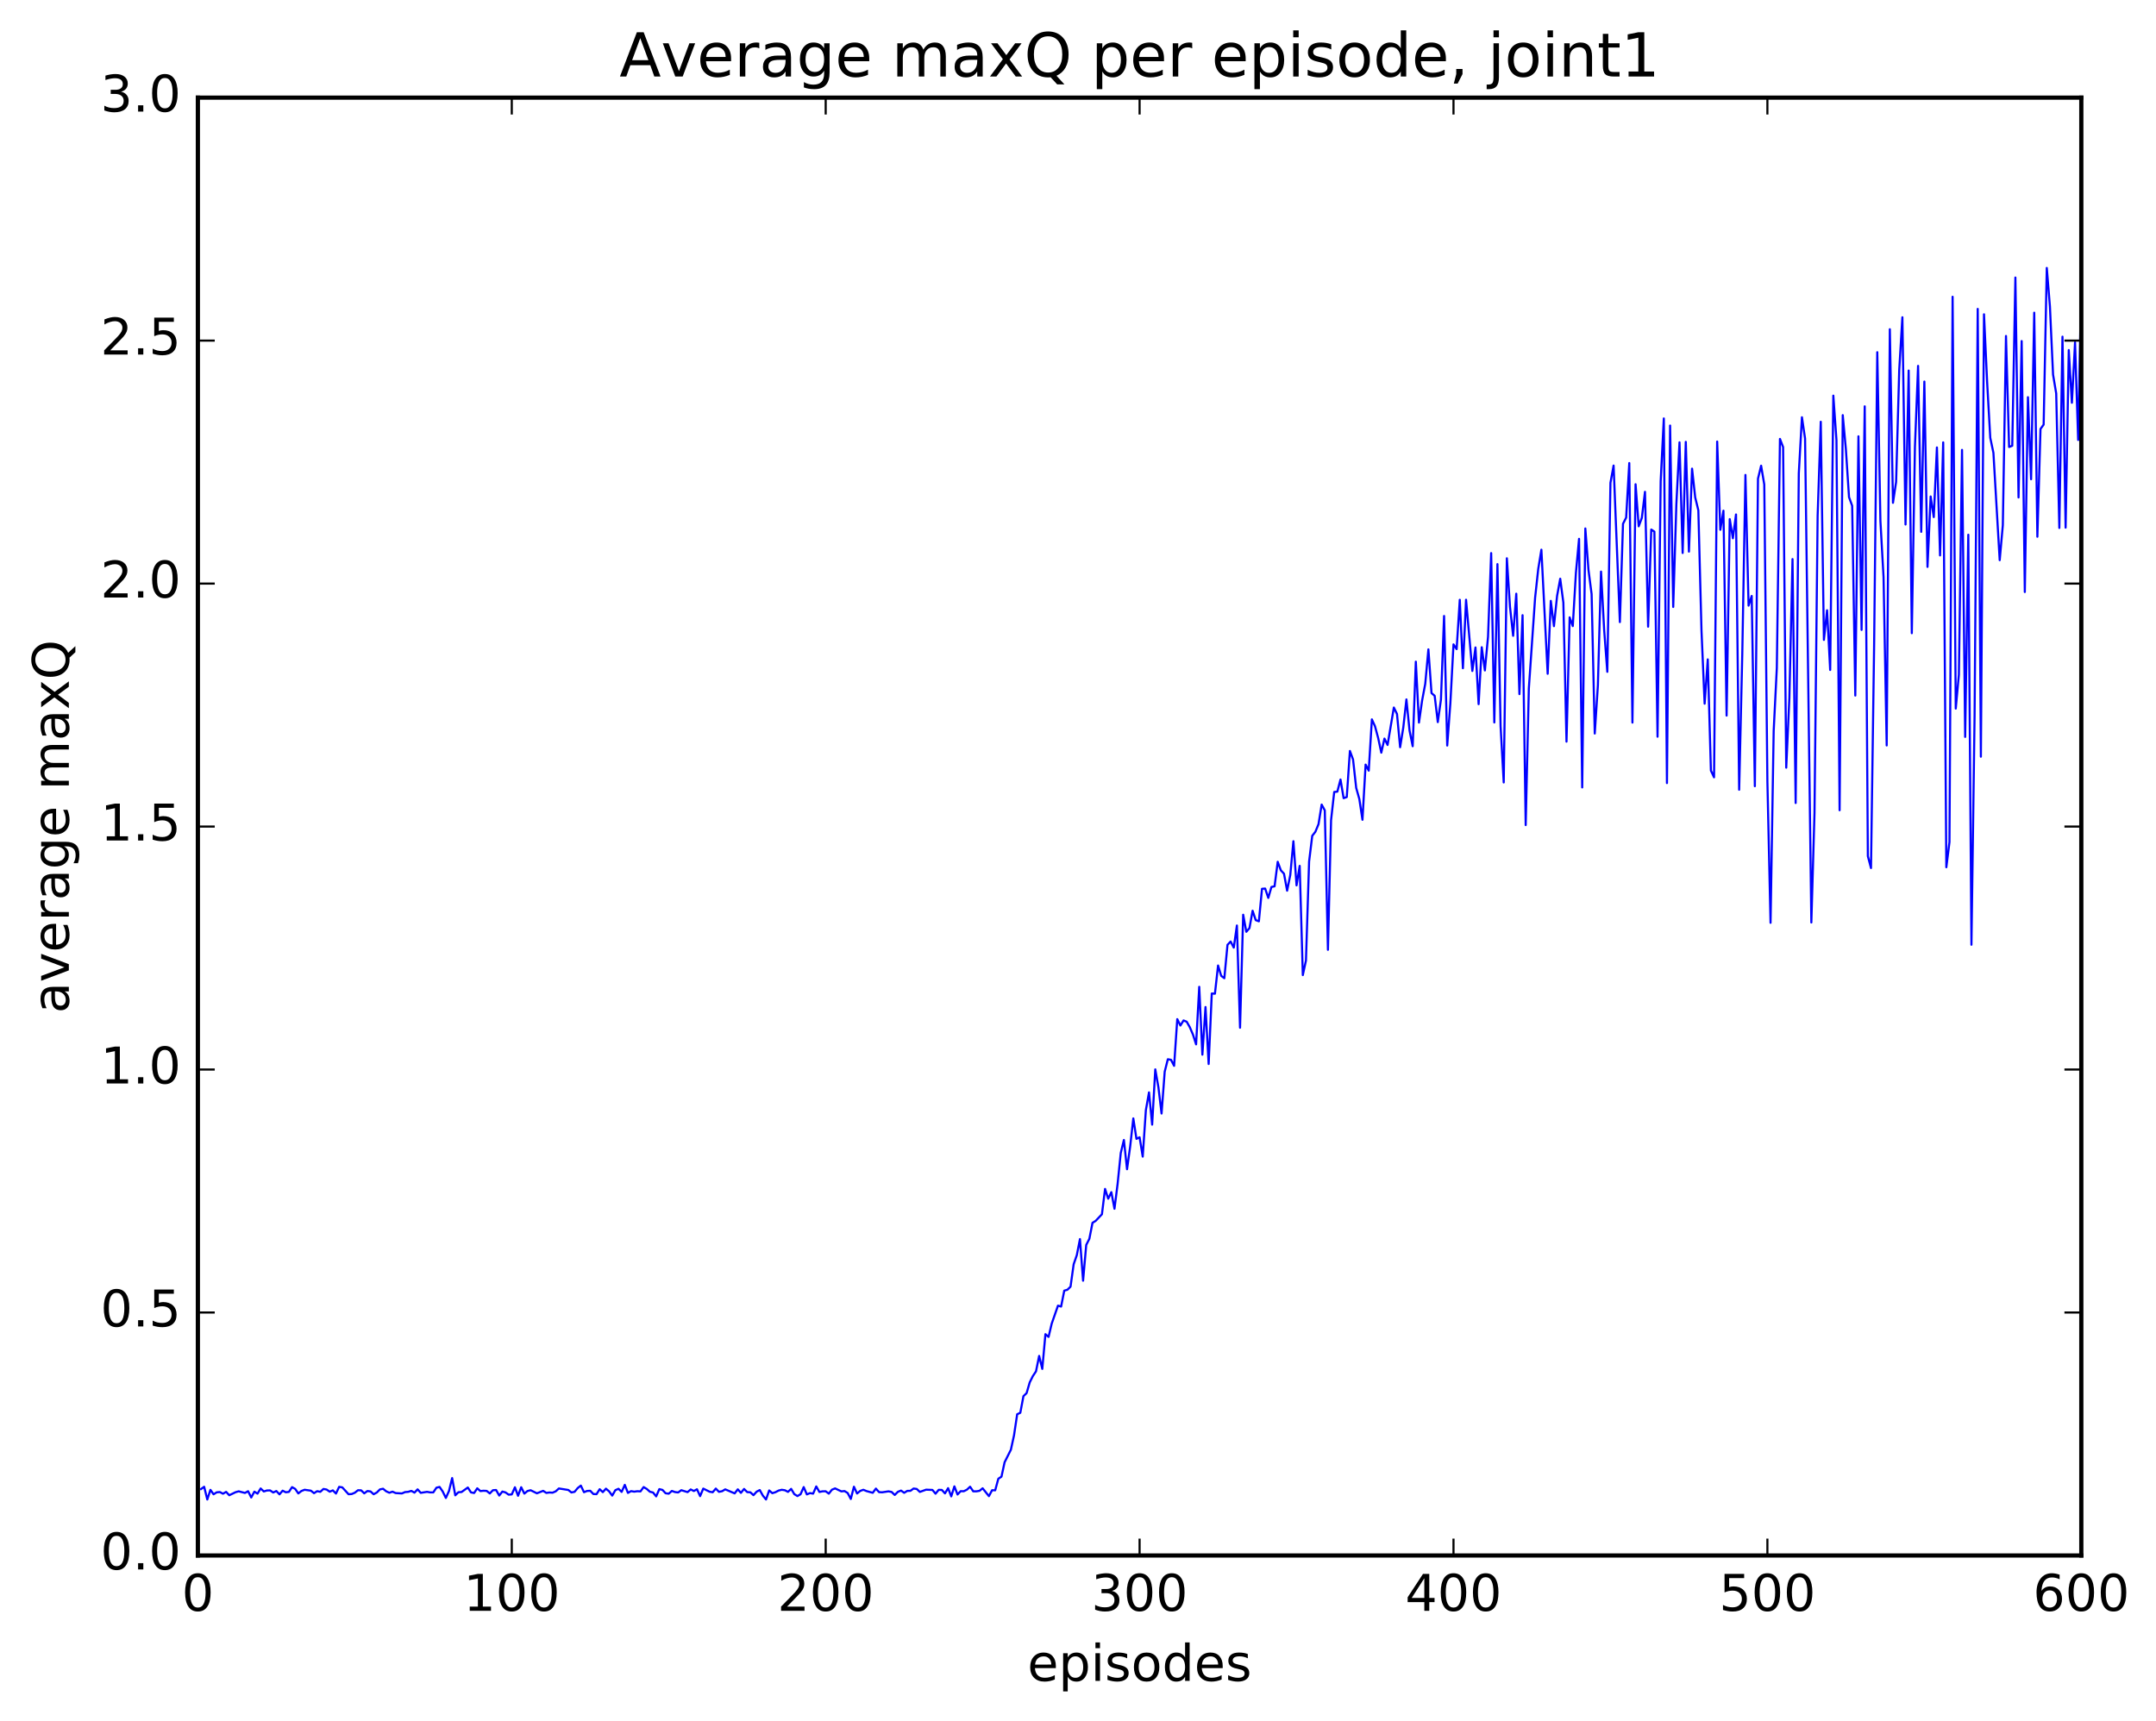 <?xml version="1.0" encoding="utf-8" standalone="no"?>
<!DOCTYPE svg PUBLIC "-//W3C//DTD SVG 1.1//EN"
  "http://www.w3.org/Graphics/SVG/1.1/DTD/svg11.dtd">
<!-- Created with matplotlib (http://matplotlib.org/) -->
<svg height="408pt" version="1.1" viewBox="0 0 511 408" width="511pt" xmlns="http://www.w3.org/2000/svg" xmlns:xlink="http://www.w3.org/1999/xlink">
 <defs>
  <style type="text/css">
*{stroke-linecap:butt;stroke-linejoin:round;stroke-miterlimit:100000;}
  </style>
 </defs>
 <g id="figure_1">
  <g id="patch_1">
   <path d="M 0 408.169 
L 511.95 408.169 
L 511.95 0 
L 0 0 
z
" style="fill:#ffffff;"/>
  </g>
  <g id="axes_1">
   <g id="patch_2">
    <path d="M 46.898 368.742 
L 493.298 368.742 
L 493.298 23.142 
L 46.898 23.142 
z
" style="fill:#ffffff;"/>
   </g>
   <g id="line2d_1">
    <path clip-path="url(#p2ace90d074)" d="M 47.642 352.999 
L 48.386 352.454 
L 49.13 355.471 
L 49.873 353.186 
L 50.617 354.236 
L 51.361 353.773 
L 52.105 353.706 
L 52.849 354.098 
L 53.593 353.665 
L 54.337 354.464 
L 55.825 353.747 
L 56.569 353.535 
L 58.057 353.919 
L 58.801 353.511 
L 59.545 354.991 
L 60.289 353.613 
L 61.033 354.082 
L 61.778 352.859 
L 62.522 353.566 
L 63.266 353.337 
L 64.01 353.314 
L 64.754 353.813 
L 65.498 353.462 
L 66.242 354.251 
L 66.986 353.384 
L 67.73 353.759 
L 68.474 353.669 
L 69.218 352.543 
L 69.962 352.958 
L 70.706 354.03 
L 71.45 353.454 
L 72.194 353.163 
L 73.681 353.38 
L 74.425 353.971 
L 75.169 353.499 
L 75.913 353.655 
L 76.657 352.975 
L 77.401 353.109 
L 78.145 353.619 
L 78.889 353.311 
L 79.633 354.059 
L 80.377 352.477 
L 81.121 352.593 
L 82.609 354.22 
L 83.353 354.177 
L 84.097 353.865 
L 84.841 353.278 
L 85.585 353.297 
L 86.329 354.01 
L 87.073 353.467 
L 87.817 353.559 
L 88.561 354.225 
L 89.305 353.819 
L 90.049 353.079 
L 90.793 352.926 
L 91.537 353.536 
L 92.281 353.874 
L 93.025 353.614 
L 93.769 353.948 
L 95.257 354.034 
L 96.001 353.714 
L 96.746 353.656 
L 97.49 353.429 
L 98.234 353.844 
L 98.978 353.069 
L 99.722 353.895 
L 101.21 353.657 
L 101.954 353.788 
L 102.698 353.792 
L 103.442 352.674 
L 104.186 352.49 
L 104.93 353.581 
L 105.674 355.106 
L 106.418 353.45 
L 107.162 350.394 
L 107.906 354.48 
L 108.65 353.751 
L 109.394 353.699 
L 110.882 352.636 
L 111.626 353.786 
L 112.37 353.935 
L 113.114 352.824 
L 113.858 353.476 
L 114.602 353.398 
L 115.346 353.436 
L 116.09 354.037 
L 116.834 353.272 
L 117.578 353.22 
L 118.322 354.534 
L 119.066 353.592 
L 119.809 353.794 
L 120.553 354.325 
L 121.297 354.265 
L 122.041 352.579 
L 122.785 354.588 
L 123.529 352.566 
L 124.273 354.071 
L 125.017 353.466 
L 125.761 353.275 
L 127.249 354.002 
L 128.738 353.422 
L 129.482 353.91 
L 130.226 353.808 
L 130.97 353.858 
L 131.714 353.535 
L 132.458 352.861 
L 134.69 353.212 
L 135.434 353.804 
L 136.178 353.655 
L 136.922 352.761 
L 137.666 352.179 
L 138.41 353.741 
L 139.154 353.447 
L 139.898 353.408 
L 140.642 354.174 
L 141.386 354.206 
L 142.13 353.031 
L 142.874 353.726 
L 143.618 352.908 
L 144.362 353.539 
L 145.106 354.546 
L 145.85 353.258 
L 146.594 352.933 
L 147.338 353.667 
L 148.082 352.003 
L 148.826 353.907 
L 149.57 353.487 
L 150.314 353.616 
L 151.058 353.511 
L 151.802 353.555 
L 152.546 352.525 
L 153.29 352.969 
L 154.034 353.632 
L 154.778 353.812 
L 155.522 354.732 
L 156.266 353.016 
L 157.01 353.194 
L 157.754 353.993 
L 158.498 354.092 
L 159.242 353.446 
L 159.986 353.71 
L 160.73 353.807 
L 161.474 353.269 
L 162.962 353.723 
L 163.706 353.088 
L 164.45 353.459 
L 165.194 353.046 
L 165.938 354.672 
L 166.681 352.89 
L 168.169 353.623 
L 168.913 353.753 
L 169.657 352.886 
L 170.401 353.656 
L 171.145 353.51 
L 171.889 353.069 
L 174.121 354.022 
L 174.865 353.062 
L 175.609 353.895 
L 176.353 352.971 
L 177.097 353.72 
L 177.841 353.768 
L 178.585 354.444 
L 179.329 353.62 
L 180.073 353.233 
L 180.817 354.566 
L 181.561 355.47 
L 182.305 353.327 
L 183.049 353.973 
L 183.793 353.742 
L 184.537 353.353 
L 185.281 353.168 
L 186.025 353.279 
L 186.769 353.664 
L 187.513 352.954 
L 188.257 354.2 
L 189.001 354.658 
L 189.745 354.224 
L 190.489 352.529 
L 191.233 354.266 
L 191.977 353.956 
L 192.721 354.081 
L 193.465 352.377 
L 194.209 353.688 
L 194.953 353.534 
L 195.697 353.525 
L 196.441 354.082 
L 197.185 353.143 
L 197.929 352.843 
L 199.417 353.551 
L 200.161 353.472 
L 200.905 353.929 
L 201.649 355.348 
L 202.393 352.444 
L 203.137 354.048 
L 203.881 353.44 
L 204.625 353.162 
L 205.369 353.478 
L 206.857 353.882 
L 207.601 352.887 
L 208.345 353.727 
L 209.089 353.768 
L 210.577 353.54 
L 211.321 353.682 
L 212.065 354.392 
L 212.81 353.651 
L 213.554 353.356 
L 214.298 353.884 
L 215.042 353.432 
L 215.786 353.416 
L 216.53 352.872 
L 217.274 352.974 
L 218.018 353.676 
L 219.506 353.141 
L 220.994 353.203 
L 221.738 354.093 
L 222.482 353.182 
L 223.226 353.2 
L 223.97 354.019 
L 224.714 352.786 
L 225.458 354.729 
L 226.202 352.358 
L 226.946 354.29 
L 227.69 353.499 
L 228.434 353.513 
L 229.178 353.141 
L 229.922 352.442 
L 230.666 353.534 
L 231.41 353.54 
L 232.154 353.415 
L 232.898 352.819 
L 234.386 354.677 
L 235.13 353.28 
L 235.874 353.289 
L 236.618 350.549 
L 237.362 350.062 
L 238.106 346.638 
L 239.594 343.667 
L 240.338 340.256 
L 241.082 335.268 
L 241.826 334.915 
L 242.57 330.973 
L 243.314 330.257 
L 244.058 327.713 
L 244.802 326.214 
L 245.546 325.093 
L 246.29 321.436 
L 247.034 324.511 
L 247.778 316.282 
L 248.522 316.924 
L 249.266 313.792 
L 250.754 309.52 
L 251.498 309.733 
L 252.242 305.961 
L 252.986 305.751 
L 253.73 305.019 
L 254.474 299.702 
L 255.218 297.545 
L 255.962 293.739 
L 256.705 303.606 
L 257.45 295.129 
L 258.193 293.665 
L 258.938 289.884 
L 259.682 289.424 
L 261.17 287.856 
L 261.913 281.847 
L 262.658 284.162 
L 263.401 282.615 
L 264.146 286.548 
L 264.889 280.644 
L 265.634 273.333 
L 266.377 270.242 
L 267.122 277.175 
L 267.865 271.796 
L 268.61 265.134 
L 269.353 269.977 
L 270.098 269.608 
L 270.841 274.188 
L 271.586 263.168 
L 272.329 258.959 
L 273.074 266.605 
L 273.817 253.508 
L 274.562 257.769 
L 275.305 263.972 
L 276.05 254.049 
L 276.793 251.104 
L 277.538 251.236 
L 278.281 252.667 
L 279.026 241.599 
L 279.769 243.114 
L 280.514 241.908 
L 281.257 242.202 
L 282.002 243.516 
L 282.745 245.252 
L 283.49 247.577 
L 284.233 233.939 
L 284.978 250.02 
L 285.721 238.722 
L 286.466 252.229 
L 287.209 235.525 
L 287.954 235.567 
L 288.697 228.883 
L 289.442 231.34 
L 290.185 231.9 
L 290.93 223.984 
L 291.673 223.2 
L 292.418 224.642 
L 293.161 219.402 
L 293.906 243.627 
L 294.649 216.85 
L 295.394 220.891 
L 296.137 220.026 
L 296.882 215.902 
L 297.625 218.129 
L 298.37 218.405 
L 299.113 210.698 
L 299.858 210.642 
L 300.601 212.859 
L 301.346 210.266 
L 302.089 210.109 
L 302.834 204.299 
L 303.577 206.319 
L 304.322 207.121 
L 305.065 211.144 
L 305.81 207.443 
L 306.553 199.418 
L 307.298 209.887 
L 308.041 205.264 
L 308.786 231.155 
L 309.529 227.696 
L 310.274 204.221 
L 311.017 198.143 
L 311.762 197.181 
L 312.505 195.381 
L 313.25 190.733 
L 313.993 192.112 
L 314.738 225.162 
L 315.481 194.416 
L 316.226 187.746 
L 316.969 187.666 
L 317.714 184.79 
L 318.457 189.214 
L 319.202 188.947 
L 319.945 178.021 
L 320.69 180.045 
L 321.433 186.772 
L 322.178 189.417 
L 322.921 194.337 
L 323.666 181.259 
L 324.409 182.687 
L 325.154 170.536 
L 325.897 172.181 
L 326.642 174.952 
L 327.385 178.427 
L 328.13 175.09 
L 328.873 176.599 
L 330.361 167.726 
L 331.106 169.259 
L 331.849 177.136 
L 332.594 172.499 
L 333.337 165.807 
L 334.082 173.202 
L 334.825 176.898 
L 335.57 156.858 
L 336.313 171.296 
L 337.058 166.068 
L 337.801 162.106 
L 338.546 153.942 
L 339.289 164.308 
L 340.034 164.941 
L 340.777 171.184 
L 341.522 165.858 
L 342.265 146.026 
L 343.01 176.737 
L 343.753 166.744 
L 344.498 152.757 
L 345.241 153.882 
L 345.986 142.188 
L 346.729 158.409 
L 347.474 142.175 
L 348.962 159.058 
L 349.705 153.488 
L 350.45 166.925 
L 351.193 153.434 
L 351.938 158.93 
L 352.682 150.967 
L 353.425 131.116 
L 354.17 171.266 
L 354.913 133.73 
L 355.658 172.129 
L 356.401 185.487 
L 357.146 132.347 
L 357.889 143.868 
L 358.634 150.723 
L 359.377 140.745 
L 360.122 164.551 
L 360.865 145.837 
L 361.61 195.595 
L 362.353 163.214 
L 363.841 141.69 
L 364.586 134.856 
L 365.329 130.313 
L 366.817 159.725 
L 367.562 142.443 
L 368.305 148.435 
L 369.05 141.263 
L 369.793 137.193 
L 370.538 142.871 
L 371.281 175.81 
L 372.026 146.351 
L 372.769 148.418 
L 373.514 135.784 
L 374.257 127.74 
L 375.002 186.668 
L 375.745 125.279 
L 376.49 135.104 
L 377.233 140.834 
L 377.978 173.889 
L 378.721 162.434 
L 379.466 135.503 
L 380.209 149.371 
L 380.954 159.26 
L 381.697 114.453 
L 382.442 110.367 
L 383.93 147.473 
L 384.673 124.171 
L 385.418 122.709 
L 386.161 109.773 
L 386.906 171.295 
L 387.649 114.795 
L 388.394 124.762 
L 389.137 122.756 
L 389.882 116.594 
L 390.625 148.558 
L 391.37 125.535 
L 392.113 126.032 
L 392.858 174.643 
L 393.601 114.08 
L 394.346 99.199 
L 395.089 185.633 
L 395.834 100.879 
L 396.577 143.882 
L 397.322 119.457 
L 398.065 104.86 
L 398.81 131.087 
L 399.553 104.753 
L 400.298 130.766 
L 401.041 111.098 
L 401.786 117.917 
L 402.529 120.974 
L 403.274 149.449 
L 404.017 166.817 
L 404.762 156.316 
L 405.505 182.671 
L 406.25 184.27 
L 406.993 104.674 
L 407.738 125.59 
L 408.481 121.067 
L 409.226 169.634 
L 409.969 123.062 
L 410.714 127.601 
L 411.457 121.959 
L 412.202 187.211 
L 412.945 154.984 
L 413.69 112.591 
L 414.433 143.574 
L 415.178 141.278 
L 415.921 186.377 
L 416.666 113.474 
L 417.409 110.401 
L 418.154 114.849 
L 418.897 185.353 
L 419.642 218.757 
L 420.385 173.243 
L 421.13 158.34 
L 421.873 104.054 
L 422.618 105.985 
L 423.361 181.984 
L 424.106 165.436 
L 424.849 132.535 
L 425.594 190.357 
L 426.337 112.227 
L 427.082 98.916 
L 427.825 103.971 
L 429.313 218.684 
L 430.058 192.724 
L 430.801 122.305 
L 431.546 99.986 
L 432.289 151.69 
L 433.034 144.674 
L 433.777 158.818 
L 434.522 93.789 
L 435.265 104.331 
L 436.01 192.073 
L 436.753 98.412 
L 437.498 106.512 
L 438.241 117.849 
L 438.986 119.902 
L 439.729 164.886 
L 440.474 103.435 
L 441.217 149.325 
L 441.962 96.33 
L 442.705 202.953 
L 443.45 205.781 
L 444.193 152.781 
L 444.938 83.496 
L 445.682 123.501 
L 446.425 136.809 
L 447.17 176.714 
L 447.913 78.051 
L 448.658 119.196 
L 449.401 114.254 
L 450.146 87.624 
L 450.889 75.213 
L 451.634 124.338 
L 452.377 87.844 
L 453.122 150.102 
L 453.865 105.946 
L 454.61 86.736 
L 455.353 126.077 
L 456.098 90.459 
L 456.841 134.385 
L 457.586 117.693 
L 458.329 122.579 
L 459.074 106.072 
L 459.817 131.669 
L 460.562 104.874 
L 461.305 205.589 
L 462.05 199.624 
L 462.793 70.351 
L 463.538 167.974 
L 464.281 159.946 
L 465.026 106.651 
L 465.769 174.689 
L 466.514 126.763 
L 467.257 223.959 
L 468.002 169.661 
L 468.745 73.228 
L 469.49 179.378 
L 470.233 74.508 
L 470.978 90.642 
L 471.721 103.793 
L 472.466 107.347 
L 473.954 132.794 
L 474.697 124.495 
L 475.442 79.651 
L 476.185 105.965 
L 476.93 105.671 
L 477.673 65.794 
L 478.418 117.927 
L 479.161 80.854 
L 479.906 140.343 
L 480.649 94.156 
L 481.394 113.606 
L 482.137 74.128 
L 482.882 127.237 
L 483.625 101.691 
L 484.37 100.657 
L 485.113 63.517 
L 485.858 72.643 
L 486.601 88.805 
L 487.346 93.274 
L 488.089 125.153 
L 488.834 79.815 
L 489.577 125.079 
L 490.322 82.99 
L 491.065 95.475 
L 491.81 81.157 
L 492.553 104.294 
L 493.298 66.26 
L 493.298 66.26 
" style="fill:none;stroke:#0000ff;stroke-linecap:square;stroke-width:0.5;"/>
   </g>
   <g id="patch_3">
    <path d="M 46.898 23.142 
L 493.298 23.142 
" style="fill:none;stroke:#000000;stroke-linecap:square;stroke-linejoin:miter;"/>
   </g>
   <g id="patch_4">
    <path d="M 46.898 368.742 
L 493.298 368.742 
" style="fill:none;stroke:#000000;stroke-linecap:square;stroke-linejoin:miter;"/>
   </g>
   <g id="patch_5">
    <path d="M 46.898 368.742 
L 46.898 23.142 
" style="fill:none;stroke:#000000;stroke-linecap:square;stroke-linejoin:miter;"/>
   </g>
   <g id="patch_6">
    <path d="M 493.298 368.742 
L 493.298 23.142 
" style="fill:none;stroke:#000000;stroke-linecap:square;stroke-linejoin:miter;"/>
   </g>
   <g id="matplotlib.axis_1">
    <g id="xtick_1">
     <g id="line2d_2">
      <defs>
       <path d="M 0 0 
L 0 -4 
" id="mcef61d703e" style="stroke:#000000;stroke-width:0.5;"/>
      </defs>
      <g>
       <use style="stroke:#000000;stroke-width:0.5;" x="46.898" xlink:href="#mcef61d703e" y="368.742"/>
      </g>
     </g>
     <g id="line2d_3">
      <defs>
       <path d="M 0 0 
L 0 4 
" id="m2fc2f9b513" style="stroke:#000000;stroke-width:0.5;"/>
      </defs>
      <g>
       <use style="stroke:#000000;stroke-width:0.5;" x="46.898" xlink:href="#m2fc2f9b513" y="23.142"/>
      </g>
     </g>
     <g id="text_1">
      <!-- 0 -->
      <defs>
       <path d="M 31.781 66.406 
Q 24.172 66.406 20.328 58.906 
Q 16.5 51.422 16.5 36.375 
Q 16.5 21.391 20.328 13.891 
Q 24.172 6.391 31.781 6.391 
Q 39.453 6.391 43.281 13.891 
Q 47.125 21.391 47.125 36.375 
Q 47.125 51.422 43.281 58.906 
Q 39.453 66.406 31.781 66.406 
M 31.781 74.219 
Q 44.047 74.219 50.516 64.516 
Q 56.984 54.828 56.984 36.375 
Q 56.984 17.969 50.516 8.266 
Q 44.047 -1.422 31.781 -1.422 
Q 19.531 -1.422 13.062 8.266 
Q 6.594 17.969 6.594 36.375 
Q 6.594 54.828 13.062 64.516 
Q 19.531 74.219 31.781 74.219 
" id="BitstreamVeraSans-Roman-30"/>
      </defs>
      <g transform="translate(43.08 381.86)scale(0.12 -0.12)">
       <use xlink:href="#BitstreamVeraSans-Roman-30"/>
      </g>
     </g>
    </g>
    <g id="xtick_2">
     <g id="line2d_4">
      <g>
       <use style="stroke:#000000;stroke-width:0.5;" x="121.297" xlink:href="#mcef61d703e" y="368.742"/>
      </g>
     </g>
     <g id="line2d_5">
      <g>
       <use style="stroke:#000000;stroke-width:0.5;" x="121.297" xlink:href="#m2fc2f9b513" y="23.142"/>
      </g>
     </g>
     <g id="text_2">
      <!-- 100 -->
      <defs>
       <path d="M 12.406 8.297 
L 28.516 8.297 
L 28.516 63.922 
L 10.984 60.406 
L 10.984 69.391 
L 28.422 72.906 
L 38.281 72.906 
L 38.281 8.297 
L 54.391 8.297 
L 54.391 0 
L 12.406 0 
z
" id="BitstreamVeraSans-Roman-31"/>
      </defs>
      <g transform="translate(109.845 381.86)scale(0.12 -0.12)">
       <use xlink:href="#BitstreamVeraSans-Roman-31"/>
       <use x="63.623" xlink:href="#BitstreamVeraSans-Roman-30"/>
       <use x="127.246" xlink:href="#BitstreamVeraSans-Roman-30"/>
      </g>
     </g>
    </g>
    <g id="xtick_3">
     <g id="line2d_6">
      <g>
       <use style="stroke:#000000;stroke-width:0.5;" x="195.697" xlink:href="#mcef61d703e" y="368.742"/>
      </g>
     </g>
     <g id="line2d_7">
      <g>
       <use style="stroke:#000000;stroke-width:0.5;" x="195.697" xlink:href="#m2fc2f9b513" y="23.142"/>
      </g>
     </g>
     <g id="text_3">
      <!-- 200 -->
      <defs>
       <path d="M 19.188 8.297 
L 53.609 8.297 
L 53.609 0 
L 7.328 0 
L 7.328 8.297 
Q 12.938 14.109 22.625 23.891 
Q 32.328 33.688 34.812 36.531 
Q 39.547 41.844 41.422 45.531 
Q 43.312 49.219 43.312 52.781 
Q 43.312 58.594 39.234 62.25 
Q 35.156 65.922 28.609 65.922 
Q 23.969 65.922 18.812 64.312 
Q 13.672 62.703 7.812 59.422 
L 7.812 69.391 
Q 13.766 71.781 18.938 73 
Q 24.125 74.219 28.422 74.219 
Q 39.75 74.219 46.484 68.547 
Q 53.219 62.891 53.219 53.422 
Q 53.219 48.922 51.531 44.891 
Q 49.859 40.875 45.406 35.406 
Q 44.188 33.984 37.641 27.219 
Q 31.109 20.453 19.188 8.297 
" id="BitstreamVeraSans-Roman-32"/>
      </defs>
      <g transform="translate(184.245 381.86)scale(0.12 -0.12)">
       <use xlink:href="#BitstreamVeraSans-Roman-32"/>
       <use x="63.623" xlink:href="#BitstreamVeraSans-Roman-30"/>
       <use x="127.246" xlink:href="#BitstreamVeraSans-Roman-30"/>
      </g>
     </g>
    </g>
    <g id="xtick_4">
     <g id="line2d_8">
      <g>
       <use style="stroke:#000000;stroke-width:0.5;" x="270.098" xlink:href="#mcef61d703e" y="368.742"/>
      </g>
     </g>
     <g id="line2d_9">
      <g>
       <use style="stroke:#000000;stroke-width:0.5;" x="270.098" xlink:href="#m2fc2f9b513" y="23.142"/>
      </g>
     </g>
     <g id="text_4">
      <!-- 300 -->
      <defs>
       <path d="M 40.578 39.312 
Q 47.656 37.797 51.625 33 
Q 55.609 28.219 55.609 21.188 
Q 55.609 10.406 48.188 4.484 
Q 40.766 -1.422 27.094 -1.422 
Q 22.516 -1.422 17.656 -0.516 
Q 12.797 0.391 7.625 2.203 
L 7.625 11.719 
Q 11.719 9.328 16.594 8.109 
Q 21.484 6.891 26.812 6.891 
Q 36.078 6.891 40.938 10.547 
Q 45.797 14.203 45.797 21.188 
Q 45.797 27.641 41.281 31.266 
Q 36.766 34.906 28.719 34.906 
L 20.219 34.906 
L 20.219 43.016 
L 29.109 43.016 
Q 36.375 43.016 40.234 45.922 
Q 44.094 48.828 44.094 54.297 
Q 44.094 59.906 40.109 62.906 
Q 36.141 65.922 28.719 65.922 
Q 24.656 65.922 20.016 65.031 
Q 15.375 64.156 9.812 62.312 
L 9.812 71.094 
Q 15.438 72.656 20.344 73.438 
Q 25.25 74.219 29.594 74.219 
Q 40.828 74.219 47.359 69.109 
Q 53.906 64.016 53.906 55.328 
Q 53.906 49.266 50.438 45.094 
Q 46.969 40.922 40.578 39.312 
" id="BitstreamVeraSans-Roman-33"/>
      </defs>
      <g transform="translate(258.645 381.86)scale(0.12 -0.12)">
       <use xlink:href="#BitstreamVeraSans-Roman-33"/>
       <use x="63.623" xlink:href="#BitstreamVeraSans-Roman-30"/>
       <use x="127.246" xlink:href="#BitstreamVeraSans-Roman-30"/>
      </g>
     </g>
    </g>
    <g id="xtick_5">
     <g id="line2d_10">
      <g>
       <use style="stroke:#000000;stroke-width:0.5;" x="344.498" xlink:href="#mcef61d703e" y="368.742"/>
      </g>
     </g>
     <g id="line2d_11">
      <g>
       <use style="stroke:#000000;stroke-width:0.5;" x="344.498" xlink:href="#m2fc2f9b513" y="23.142"/>
      </g>
     </g>
     <g id="text_5">
      <!-- 400 -->
      <defs>
       <path d="M 37.797 64.312 
L 12.891 25.391 
L 37.797 25.391 
z
M 35.203 72.906 
L 47.609 72.906 
L 47.609 25.391 
L 58.016 25.391 
L 58.016 17.188 
L 47.609 17.188 
L 47.609 0 
L 37.797 0 
L 37.797 17.188 
L 4.891 17.188 
L 4.891 26.703 
z
" id="BitstreamVeraSans-Roman-34"/>
      </defs>
      <g transform="translate(333.045 381.86)scale(0.12 -0.12)">
       <use xlink:href="#BitstreamVeraSans-Roman-34"/>
       <use x="63.623" xlink:href="#BitstreamVeraSans-Roman-30"/>
       <use x="127.246" xlink:href="#BitstreamVeraSans-Roman-30"/>
      </g>
     </g>
    </g>
    <g id="xtick_6">
     <g id="line2d_12">
      <g>
       <use style="stroke:#000000;stroke-width:0.5;" x="418.897" xlink:href="#mcef61d703e" y="368.742"/>
      </g>
     </g>
     <g id="line2d_13">
      <g>
       <use style="stroke:#000000;stroke-width:0.5;" x="418.897" xlink:href="#m2fc2f9b513" y="23.142"/>
      </g>
     </g>
     <g id="text_6">
      <!-- 500 -->
      <defs>
       <path d="M 10.797 72.906 
L 49.516 72.906 
L 49.516 64.594 
L 19.828 64.594 
L 19.828 46.734 
Q 21.969 47.469 24.109 47.828 
Q 26.266 48.188 28.422 48.188 
Q 40.625 48.188 47.75 41.5 
Q 54.891 34.812 54.891 23.391 
Q 54.891 11.625 47.562 5.094 
Q 40.234 -1.422 26.906 -1.422 
Q 22.312 -1.422 17.547 -0.641 
Q 12.797 0.141 7.719 1.703 
L 7.719 11.625 
Q 12.109 9.234 16.797 8.062 
Q 21.484 6.891 26.703 6.891 
Q 35.156 6.891 40.078 11.328 
Q 45.016 15.766 45.016 23.391 
Q 45.016 31 40.078 35.438 
Q 35.156 39.891 26.703 39.891 
Q 22.75 39.891 18.812 39.016 
Q 14.891 38.141 10.797 36.281 
z
" id="BitstreamVeraSans-Roman-35"/>
      </defs>
      <g transform="translate(407.445 381.86)scale(0.12 -0.12)">
       <use xlink:href="#BitstreamVeraSans-Roman-35"/>
       <use x="63.623" xlink:href="#BitstreamVeraSans-Roman-30"/>
       <use x="127.246" xlink:href="#BitstreamVeraSans-Roman-30"/>
      </g>
     </g>
    </g>
    <g id="xtick_7">
     <g id="line2d_14">
      <g>
       <use style="stroke:#000000;stroke-width:0.5;" x="493.298" xlink:href="#mcef61d703e" y="368.742"/>
      </g>
     </g>
     <g id="line2d_15">
      <g>
       <use style="stroke:#000000;stroke-width:0.5;" x="493.298" xlink:href="#m2fc2f9b513" y="23.142"/>
      </g>
     </g>
     <g id="text_7">
      <!-- 600 -->
      <defs>
       <path d="M 33.016 40.375 
Q 26.375 40.375 22.484 35.828 
Q 18.609 31.297 18.609 23.391 
Q 18.609 15.531 22.484 10.953 
Q 26.375 6.391 33.016 6.391 
Q 39.656 6.391 43.531 10.953 
Q 47.406 15.531 47.406 23.391 
Q 47.406 31.297 43.531 35.828 
Q 39.656 40.375 33.016 40.375 
M 52.594 71.297 
L 52.594 62.312 
Q 48.875 64.062 45.094 64.984 
Q 41.312 65.922 37.594 65.922 
Q 27.828 65.922 22.672 59.328 
Q 17.531 52.734 16.797 39.406 
Q 19.672 43.656 24.016 45.922 
Q 28.375 48.188 33.594 48.188 
Q 44.578 48.188 50.953 41.516 
Q 57.328 34.859 57.328 23.391 
Q 57.328 12.156 50.688 5.359 
Q 44.047 -1.422 33.016 -1.422 
Q 20.359 -1.422 13.672 8.266 
Q 6.984 17.969 6.984 36.375 
Q 6.984 53.656 15.188 63.938 
Q 23.391 74.219 37.203 74.219 
Q 40.922 74.219 44.703 73.484 
Q 48.484 72.75 52.594 71.297 
" id="BitstreamVeraSans-Roman-36"/>
      </defs>
      <g transform="translate(481.845 381.86)scale(0.12 -0.12)">
       <use xlink:href="#BitstreamVeraSans-Roman-36"/>
       <use x="63.623" xlink:href="#BitstreamVeraSans-Roman-30"/>
       <use x="127.246" xlink:href="#BitstreamVeraSans-Roman-30"/>
      </g>
     </g>
    </g>
    <g id="text_8">
     <!-- episodes -->
     <defs>
      <path d="M 18.109 8.203 
L 18.109 -20.797 
L 9.078 -20.797 
L 9.078 54.688 
L 18.109 54.688 
L 18.109 46.391 
Q 20.953 51.266 25.266 53.625 
Q 29.594 56 35.594 56 
Q 45.562 56 51.781 48.094 
Q 58.016 40.188 58.016 27.297 
Q 58.016 14.406 51.781 6.484 
Q 45.562 -1.422 35.594 -1.422 
Q 29.594 -1.422 25.266 0.953 
Q 20.953 3.328 18.109 8.203 
M 48.688 27.297 
Q 48.688 37.203 44.609 42.844 
Q 40.531 48.484 33.406 48.484 
Q 26.266 48.484 22.188 42.844 
Q 18.109 37.203 18.109 27.297 
Q 18.109 17.391 22.188 11.75 
Q 26.266 6.109 33.406 6.109 
Q 40.531 6.109 44.609 11.75 
Q 48.688 17.391 48.688 27.297 
" id="BitstreamVeraSans-Roman-70"/>
      <path d="M 56.203 29.594 
L 56.203 25.203 
L 14.891 25.203 
Q 15.484 15.922 20.484 11.062 
Q 25.484 6.203 34.422 6.203 
Q 39.594 6.203 44.453 7.469 
Q 49.312 8.734 54.109 11.281 
L 54.109 2.781 
Q 49.266 0.734 44.188 -0.344 
Q 39.109 -1.422 33.891 -1.422 
Q 20.797 -1.422 13.156 6.188 
Q 5.516 13.812 5.516 26.812 
Q 5.516 40.234 12.766 48.109 
Q 20.016 56 32.328 56 
Q 43.359 56 49.781 48.891 
Q 56.203 41.797 56.203 29.594 
M 47.219 32.234 
Q 47.125 39.594 43.094 43.984 
Q 39.062 48.391 32.422 48.391 
Q 24.906 48.391 20.391 44.141 
Q 15.875 39.891 15.188 32.172 
z
" id="BitstreamVeraSans-Roman-65"/>
      <path d="M 44.281 53.078 
L 44.281 44.578 
Q 40.484 46.531 36.375 47.5 
Q 32.281 48.484 27.875 48.484 
Q 21.188 48.484 17.844 46.438 
Q 14.5 44.391 14.5 40.281 
Q 14.5 37.156 16.891 35.375 
Q 19.281 33.594 26.516 31.984 
L 29.594 31.297 
Q 39.156 29.25 43.188 25.516 
Q 47.219 21.781 47.219 15.094 
Q 47.219 7.469 41.188 3.016 
Q 35.156 -1.422 24.609 -1.422 
Q 20.219 -1.422 15.453 -0.562 
Q 10.688 0.297 5.422 2 
L 5.422 11.281 
Q 10.406 8.688 15.234 7.391 
Q 20.062 6.109 24.812 6.109 
Q 31.156 6.109 34.562 8.281 
Q 37.984 10.453 37.984 14.406 
Q 37.984 18.062 35.516 20.016 
Q 33.062 21.969 24.703 23.781 
L 21.578 24.516 
Q 13.234 26.266 9.516 29.906 
Q 5.812 33.547 5.812 39.891 
Q 5.812 47.609 11.281 51.797 
Q 16.75 56 26.812 56 
Q 31.781 56 36.172 55.266 
Q 40.578 54.547 44.281 53.078 
" id="BitstreamVeraSans-Roman-73"/>
      <path d="M 9.422 54.688 
L 18.406 54.688 
L 18.406 0 
L 9.422 0 
z
M 9.422 75.984 
L 18.406 75.984 
L 18.406 64.594 
L 9.422 64.594 
z
" id="BitstreamVeraSans-Roman-69"/>
      <path d="M 30.609 48.391 
Q 23.391 48.391 19.188 42.75 
Q 14.984 37.109 14.984 27.297 
Q 14.984 17.484 19.156 11.844 
Q 23.344 6.203 30.609 6.203 
Q 37.797 6.203 41.984 11.859 
Q 46.188 17.531 46.188 27.297 
Q 46.188 37.016 41.984 42.703 
Q 37.797 48.391 30.609 48.391 
M 30.609 56 
Q 42.328 56 49.016 48.375 
Q 55.719 40.766 55.719 27.297 
Q 55.719 13.875 49.016 6.219 
Q 42.328 -1.422 30.609 -1.422 
Q 18.844 -1.422 12.172 6.219 
Q 5.516 13.875 5.516 27.297 
Q 5.516 40.766 12.172 48.375 
Q 18.844 56 30.609 56 
" id="BitstreamVeraSans-Roman-6f"/>
      <path d="M 45.406 46.391 
L 45.406 75.984 
L 54.391 75.984 
L 54.391 0 
L 45.406 0 
L 45.406 8.203 
Q 42.578 3.328 38.25 0.953 
Q 33.938 -1.422 27.875 -1.422 
Q 17.969 -1.422 11.734 6.484 
Q 5.516 14.406 5.516 27.297 
Q 5.516 40.188 11.734 48.094 
Q 17.969 56 27.875 56 
Q 33.938 56 38.25 53.625 
Q 42.578 51.266 45.406 46.391 
M 14.797 27.297 
Q 14.797 17.391 18.875 11.75 
Q 22.953 6.109 30.078 6.109 
Q 37.203 6.109 41.297 11.75 
Q 45.406 17.391 45.406 27.297 
Q 45.406 37.203 41.297 42.844 
Q 37.203 48.484 30.078 48.484 
Q 22.953 48.484 18.875 42.844 
Q 14.797 37.203 14.797 27.297 
" id="BitstreamVeraSans-Roman-64"/>
     </defs>
     <g transform="translate(243.506 398.474)scale(0.12 -0.12)">
      <use xlink:href="#BitstreamVeraSans-Roman-65"/>
      <use x="61.523" xlink:href="#BitstreamVeraSans-Roman-70"/>
      <use x="125.0" xlink:href="#BitstreamVeraSans-Roman-69"/>
      <use x="152.783" xlink:href="#BitstreamVeraSans-Roman-73"/>
      <use x="204.883" xlink:href="#BitstreamVeraSans-Roman-6f"/>
      <use x="266.064" xlink:href="#BitstreamVeraSans-Roman-64"/>
      <use x="329.541" xlink:href="#BitstreamVeraSans-Roman-65"/>
      <use x="391.064" xlink:href="#BitstreamVeraSans-Roman-73"/>
     </g>
    </g>
   </g>
   <g id="matplotlib.axis_2">
    <g id="ytick_1">
     <g id="line2d_16">
      <defs>
       <path d="M 0 0 
L 4 0 
" id="m7af27b28e4" style="stroke:#000000;stroke-width:0.5;"/>
      </defs>
      <g>
       <use style="stroke:#000000;stroke-width:0.5;" x="46.898" xlink:href="#m7af27b28e4" y="368.742"/>
      </g>
     </g>
     <g id="line2d_17">
      <defs>
       <path d="M 0 0 
L -4 0 
" id="m8bed2d422b" style="stroke:#000000;stroke-width:0.5;"/>
      </defs>
      <g>
       <use style="stroke:#000000;stroke-width:0.5;" x="493.298" xlink:href="#m8bed2d422b" y="368.742"/>
      </g>
     </g>
     <g id="text_9">
      <!-- 0.0 -->
      <defs>
       <path d="M 10.688 12.406 
L 21 12.406 
L 21 0 
L 10.688 0 
z
" id="BitstreamVeraSans-Roman-2e"/>
      </defs>
      <g transform="translate(23.814 372.053)scale(0.12 -0.12)">
       <use xlink:href="#BitstreamVeraSans-Roman-30"/>
       <use x="63.623" xlink:href="#BitstreamVeraSans-Roman-2e"/>
       <use x="95.41" xlink:href="#BitstreamVeraSans-Roman-30"/>
      </g>
     </g>
    </g>
    <g id="ytick_2">
     <g id="line2d_18">
      <g>
       <use style="stroke:#000000;stroke-width:0.5;" x="46.898" xlink:href="#m7af27b28e4" y="311.142"/>
      </g>
     </g>
     <g id="line2d_19">
      <g>
       <use style="stroke:#000000;stroke-width:0.5;" x="493.298" xlink:href="#m8bed2d422b" y="311.142"/>
      </g>
     </g>
     <g id="text_10">
      <!-- 0.5 -->
      <g transform="translate(23.814 314.453)scale(0.12 -0.12)">
       <use xlink:href="#BitstreamVeraSans-Roman-30"/>
       <use x="63.623" xlink:href="#BitstreamVeraSans-Roman-2e"/>
       <use x="95.41" xlink:href="#BitstreamVeraSans-Roman-35"/>
      </g>
     </g>
    </g>
    <g id="ytick_3">
     <g id="line2d_20">
      <g>
       <use style="stroke:#000000;stroke-width:0.5;" x="46.898" xlink:href="#m7af27b28e4" y="253.542"/>
      </g>
     </g>
     <g id="line2d_21">
      <g>
       <use style="stroke:#000000;stroke-width:0.5;" x="493.298" xlink:href="#m8bed2d422b" y="253.542"/>
      </g>
     </g>
     <g id="text_11">
      <!-- 1.0 -->
      <g transform="translate(23.814 256.853)scale(0.12 -0.12)">
       <use xlink:href="#BitstreamVeraSans-Roman-31"/>
       <use x="63.623" xlink:href="#BitstreamVeraSans-Roman-2e"/>
       <use x="95.41" xlink:href="#BitstreamVeraSans-Roman-30"/>
      </g>
     </g>
    </g>
    <g id="ytick_4">
     <g id="line2d_22">
      <g>
       <use style="stroke:#000000;stroke-width:0.5;" x="46.898" xlink:href="#m7af27b28e4" y="195.942"/>
      </g>
     </g>
     <g id="line2d_23">
      <g>
       <use style="stroke:#000000;stroke-width:0.5;" x="493.298" xlink:href="#m8bed2d422b" y="195.942"/>
      </g>
     </g>
     <g id="text_12">
      <!-- 1.5 -->
      <g transform="translate(23.814 199.253)scale(0.12 -0.12)">
       <use xlink:href="#BitstreamVeraSans-Roman-31"/>
       <use x="63.623" xlink:href="#BitstreamVeraSans-Roman-2e"/>
       <use x="95.41" xlink:href="#BitstreamVeraSans-Roman-35"/>
      </g>
     </g>
    </g>
    <g id="ytick_5">
     <g id="line2d_24">
      <g>
       <use style="stroke:#000000;stroke-width:0.5;" x="46.898" xlink:href="#m7af27b28e4" y="138.342"/>
      </g>
     </g>
     <g id="line2d_25">
      <g>
       <use style="stroke:#000000;stroke-width:0.5;" x="493.298" xlink:href="#m8bed2d422b" y="138.342"/>
      </g>
     </g>
     <g id="text_13">
      <!-- 2.0 -->
      <g transform="translate(23.814 141.653)scale(0.12 -0.12)">
       <use xlink:href="#BitstreamVeraSans-Roman-32"/>
       <use x="63.623" xlink:href="#BitstreamVeraSans-Roman-2e"/>
       <use x="95.41" xlink:href="#BitstreamVeraSans-Roman-30"/>
      </g>
     </g>
    </g>
    <g id="ytick_6">
     <g id="line2d_26">
      <g>
       <use style="stroke:#000000;stroke-width:0.5;" x="46.898" xlink:href="#m7af27b28e4" y="80.742"/>
      </g>
     </g>
     <g id="line2d_27">
      <g>
       <use style="stroke:#000000;stroke-width:0.5;" x="493.298" xlink:href="#m8bed2d422b" y="80.742"/>
      </g>
     </g>
     <g id="text_14">
      <!-- 2.5 -->
      <g transform="translate(23.814 84.053)scale(0.12 -0.12)">
       <use xlink:href="#BitstreamVeraSans-Roman-32"/>
       <use x="63.623" xlink:href="#BitstreamVeraSans-Roman-2e"/>
       <use x="95.41" xlink:href="#BitstreamVeraSans-Roman-35"/>
      </g>
     </g>
    </g>
    <g id="ytick_7">
     <g id="line2d_28">
      <g>
       <use style="stroke:#000000;stroke-width:0.5;" x="46.898" xlink:href="#m7af27b28e4" y="23.142"/>
      </g>
     </g>
     <g id="line2d_29">
      <g>
       <use style="stroke:#000000;stroke-width:0.5;" x="493.298" xlink:href="#m8bed2d422b" y="23.142"/>
      </g>
     </g>
     <g id="text_15">
      <!-- 3.0 -->
      <g transform="translate(23.814 26.453)scale(0.12 -0.12)">
       <use xlink:href="#BitstreamVeraSans-Roman-33"/>
       <use x="63.623" xlink:href="#BitstreamVeraSans-Roman-2e"/>
       <use x="95.41" xlink:href="#BitstreamVeraSans-Roman-30"/>
      </g>
     </g>
    </g>
    <g id="text_16">
     <!-- average maxQ -->
     <defs>
      <path id="BitstreamVeraSans-Roman-20"/>
      <path d="M 39.406 66.219 
Q 28.656 66.219 22.328 58.203 
Q 16.016 50.203 16.016 36.375 
Q 16.016 22.609 22.328 14.594 
Q 28.656 6.594 39.406 6.594 
Q 50.141 6.594 56.422 14.594 
Q 62.703 22.609 62.703 36.375 
Q 62.703 50.203 56.422 58.203 
Q 50.141 66.219 39.406 66.219 
M 53.219 1.312 
L 66.219 -12.891 
L 54.297 -12.891 
L 43.5 -1.219 
Q 41.891 -1.312 41.031 -1.359 
Q 40.188 -1.422 39.406 -1.422 
Q 24.031 -1.422 14.812 8.859 
Q 5.609 19.141 5.609 36.375 
Q 5.609 53.656 14.812 63.938 
Q 24.031 74.219 39.406 74.219 
Q 54.734 74.219 63.906 63.938 
Q 73.094 53.656 73.094 36.375 
Q 73.094 23.688 67.984 14.641 
Q 62.891 5.609 53.219 1.312 
" id="BitstreamVeraSans-Roman-51"/>
      <path d="M 54.891 54.688 
L 35.109 28.078 
L 55.906 0 
L 45.312 0 
L 29.391 21.484 
L 13.484 0 
L 2.875 0 
L 24.125 28.609 
L 4.688 54.688 
L 15.281 54.688 
L 29.781 35.203 
L 44.281 54.688 
z
" id="BitstreamVeraSans-Roman-78"/>
      <path d="M 52 44.188 
Q 55.375 50.25 60.062 53.125 
Q 64.75 56 71.094 56 
Q 79.641 56 84.281 50.016 
Q 88.922 44.047 88.922 33.016 
L 88.922 0 
L 79.891 0 
L 79.891 32.719 
Q 79.891 40.578 77.094 44.375 
Q 74.312 48.188 68.609 48.188 
Q 61.625 48.188 57.562 43.547 
Q 53.516 38.922 53.516 30.906 
L 53.516 0 
L 44.484 0 
L 44.484 32.719 
Q 44.484 40.625 41.703 44.406 
Q 38.922 48.188 33.109 48.188 
Q 26.219 48.188 22.156 43.531 
Q 18.109 38.875 18.109 30.906 
L 18.109 0 
L 9.078 0 
L 9.078 54.688 
L 18.109 54.688 
L 18.109 46.188 
Q 21.188 51.219 25.484 53.609 
Q 29.781 56 35.688 56 
Q 41.656 56 45.828 52.969 
Q 50 49.953 52 44.188 
" id="BitstreamVeraSans-Roman-6d"/>
      <path d="M 41.109 46.297 
Q 39.594 47.172 37.812 47.578 
Q 36.031 48 33.891 48 
Q 26.266 48 22.188 43.047 
Q 18.109 38.094 18.109 28.812 
L 18.109 0 
L 9.078 0 
L 9.078 54.688 
L 18.109 54.688 
L 18.109 46.188 
Q 20.953 51.172 25.484 53.578 
Q 30.031 56 36.531 56 
Q 37.453 56 38.578 55.875 
Q 39.703 55.766 41.062 55.516 
z
" id="BitstreamVeraSans-Roman-72"/>
      <path d="M 34.281 27.484 
Q 23.391 27.484 19.188 25 
Q 14.984 22.516 14.984 16.5 
Q 14.984 11.719 18.141 8.906 
Q 21.297 6.109 26.703 6.109 
Q 34.188 6.109 38.703 11.406 
Q 43.219 16.703 43.219 25.484 
L 43.219 27.484 
z
M 52.203 31.203 
L 52.203 0 
L 43.219 0 
L 43.219 8.297 
Q 40.141 3.328 35.547 0.953 
Q 30.953 -1.422 24.312 -1.422 
Q 15.922 -1.422 10.953 3.297 
Q 6 8.016 6 15.922 
Q 6 25.141 12.172 29.828 
Q 18.359 34.516 30.609 34.516 
L 43.219 34.516 
L 43.219 35.406 
Q 43.219 41.609 39.141 45 
Q 35.062 48.391 27.688 48.391 
Q 23 48.391 18.547 47.266 
Q 14.109 46.141 10.016 43.891 
L 10.016 52.203 
Q 14.938 54.109 19.578 55.047 
Q 24.219 56 28.609 56 
Q 40.484 56 46.344 49.844 
Q 52.203 43.703 52.203 31.203 
" id="BitstreamVeraSans-Roman-61"/>
      <path d="M 45.406 27.984 
Q 45.406 37.75 41.375 43.109 
Q 37.359 48.484 30.078 48.484 
Q 22.859 48.484 18.828 43.109 
Q 14.797 37.75 14.797 27.984 
Q 14.797 18.266 18.828 12.891 
Q 22.859 7.516 30.078 7.516 
Q 37.359 7.516 41.375 12.891 
Q 45.406 18.266 45.406 27.984 
M 54.391 6.781 
Q 54.391 -7.172 48.188 -13.984 
Q 42 -20.797 29.203 -20.797 
Q 24.469 -20.797 20.266 -20.094 
Q 16.062 -19.391 12.109 -17.922 
L 12.109 -9.188 
Q 16.062 -11.328 19.922 -12.344 
Q 23.781 -13.375 27.781 -13.375 
Q 36.625 -13.375 41.016 -8.766 
Q 45.406 -4.156 45.406 5.172 
L 45.406 9.625 
Q 42.625 4.781 38.281 2.391 
Q 33.938 0 27.875 0 
Q 17.828 0 11.672 7.656 
Q 5.516 15.328 5.516 27.984 
Q 5.516 40.672 11.672 48.328 
Q 17.828 56 27.875 56 
Q 33.938 56 38.281 53.609 
Q 42.625 51.219 45.406 46.391 
L 45.406 54.688 
L 54.391 54.688 
z
" id="BitstreamVeraSans-Roman-67"/>
      <path d="M 2.984 54.688 
L 12.5 54.688 
L 29.594 8.797 
L 46.688 54.688 
L 56.203 54.688 
L 35.688 0 
L 23.484 0 
z
" id="BitstreamVeraSans-Roman-76"/>
     </defs>
     <g transform="translate(16.318 240.209)rotate(-90.0)scale(0.12 -0.12)">
      <use xlink:href="#BitstreamVeraSans-Roman-61"/>
      <use x="61.279" xlink:href="#BitstreamVeraSans-Roman-76"/>
      <use x="120.459" xlink:href="#BitstreamVeraSans-Roman-65"/>
      <use x="181.982" xlink:href="#BitstreamVeraSans-Roman-72"/>
      <use x="223.096" xlink:href="#BitstreamVeraSans-Roman-61"/>
      <use x="284.375" xlink:href="#BitstreamVeraSans-Roman-67"/>
      <use x="347.852" xlink:href="#BitstreamVeraSans-Roman-65"/>
      <use x="409.375" xlink:href="#BitstreamVeraSans-Roman-20"/>
      <use x="441.162" xlink:href="#BitstreamVeraSans-Roman-6d"/>
      <use x="538.574" xlink:href="#BitstreamVeraSans-Roman-61"/>
      <use x="599.854" xlink:href="#BitstreamVeraSans-Roman-78"/>
      <use x="659.033" xlink:href="#BitstreamVeraSans-Roman-51"/>
     </g>
    </g>
   </g>
   <g id="text_17">
    <!-- Average maxQ per episode, joint1 -->
    <defs>
     <path d="M 54.891 33.016 
L 54.891 0 
L 45.906 0 
L 45.906 32.719 
Q 45.906 40.484 42.875 44.328 
Q 39.844 48.188 33.797 48.188 
Q 26.516 48.188 22.312 43.547 
Q 18.109 38.922 18.109 30.906 
L 18.109 0 
L 9.078 0 
L 9.078 54.688 
L 18.109 54.688 
L 18.109 46.188 
Q 21.344 51.125 25.703 53.562 
Q 30.078 56 35.797 56 
Q 45.219 56 50.047 50.172 
Q 54.891 44.344 54.891 33.016 
" id="BitstreamVeraSans-Roman-6e"/>
     <path d="M 34.188 63.188 
L 20.797 26.906 
L 47.609 26.906 
z
M 28.609 72.906 
L 39.797 72.906 
L 67.578 0 
L 57.328 0 
L 50.688 18.703 
L 17.828 18.703 
L 11.188 0 
L 0.781 0 
z
" id="BitstreamVeraSans-Roman-41"/>
     <path d="M 11.719 12.406 
L 22.016 12.406 
L 22.016 4 
L 14.016 -11.625 
L 7.719 -11.625 
L 11.719 4 
z
" id="BitstreamVeraSans-Roman-2c"/>
     <path d="M 18.312 70.219 
L 18.312 54.688 
L 36.812 54.688 
L 36.812 47.703 
L 18.312 47.703 
L 18.312 18.016 
Q 18.312 11.328 20.141 9.422 
Q 21.969 7.516 27.594 7.516 
L 36.812 7.516 
L 36.812 0 
L 27.594 0 
Q 17.188 0 13.234 3.875 
Q 9.281 7.766 9.281 18.016 
L 9.281 47.703 
L 2.688 47.703 
L 2.688 54.688 
L 9.281 54.688 
L 9.281 70.219 
z
" id="BitstreamVeraSans-Roman-74"/>
     <path d="M 9.422 54.688 
L 18.406 54.688 
L 18.406 -0.984 
Q 18.406 -11.422 14.422 -16.109 
Q 10.453 -20.797 1.609 -20.797 
L -1.812 -20.797 
L -1.812 -13.188 
L 0.594 -13.188 
Q 5.719 -13.188 7.562 -10.812 
Q 9.422 -8.453 9.422 -0.984 
z
M 9.422 75.984 
L 18.406 75.984 
L 18.406 64.594 
L 9.422 64.594 
z
" id="BitstreamVeraSans-Roman-6a"/>
    </defs>
    <g transform="translate(146.825 18.142)scale(0.144 -0.144)">
     <use xlink:href="#BitstreamVeraSans-Roman-41"/>
     <use x="68.33" xlink:href="#BitstreamVeraSans-Roman-76"/>
     <use x="127.51" xlink:href="#BitstreamVeraSans-Roman-65"/>
     <use x="189.033" xlink:href="#BitstreamVeraSans-Roman-72"/>
     <use x="230.146" xlink:href="#BitstreamVeraSans-Roman-61"/>
     <use x="291.426" xlink:href="#BitstreamVeraSans-Roman-67"/>
     <use x="354.902" xlink:href="#BitstreamVeraSans-Roman-65"/>
     <use x="416.426" xlink:href="#BitstreamVeraSans-Roman-20"/>
     <use x="448.213" xlink:href="#BitstreamVeraSans-Roman-6d"/>
     <use x="545.625" xlink:href="#BitstreamVeraSans-Roman-61"/>
     <use x="606.904" xlink:href="#BitstreamVeraSans-Roman-78"/>
     <use x="666.084" xlink:href="#BitstreamVeraSans-Roman-51"/>
     <use x="744.795" xlink:href="#BitstreamVeraSans-Roman-20"/>
     <use x="776.582" xlink:href="#BitstreamVeraSans-Roman-70"/>
     <use x="840.059" xlink:href="#BitstreamVeraSans-Roman-65"/>
     <use x="901.582" xlink:href="#BitstreamVeraSans-Roman-72"/>
     <use x="942.695" xlink:href="#BitstreamVeraSans-Roman-20"/>
     <use x="974.482" xlink:href="#BitstreamVeraSans-Roman-65"/>
     <use x="1036.006" xlink:href="#BitstreamVeraSans-Roman-70"/>
     <use x="1099.482" xlink:href="#BitstreamVeraSans-Roman-69"/>
     <use x="1127.266" xlink:href="#BitstreamVeraSans-Roman-73"/>
     <use x="1179.365" xlink:href="#BitstreamVeraSans-Roman-6f"/>
     <use x="1240.547" xlink:href="#BitstreamVeraSans-Roman-64"/>
     <use x="1304.023" xlink:href="#BitstreamVeraSans-Roman-65"/>
     <use x="1365.547" xlink:href="#BitstreamVeraSans-Roman-2c"/>
     <use x="1397.334" xlink:href="#BitstreamVeraSans-Roman-20"/>
     <use x="1429.121" xlink:href="#BitstreamVeraSans-Roman-6a"/>
     <use x="1456.904" xlink:href="#BitstreamVeraSans-Roman-6f"/>
     <use x="1518.086" xlink:href="#BitstreamVeraSans-Roman-69"/>
     <use x="1545.869" xlink:href="#BitstreamVeraSans-Roman-6e"/>
     <use x="1609.248" xlink:href="#BitstreamVeraSans-Roman-74"/>
     <use x="1648.457" xlink:href="#BitstreamVeraSans-Roman-31"/>
    </g>
   </g>
  </g>
 </g>
 <defs>
  <clipPath id="p2ace90d074">
   <rect height="345.6" width="446.4" x="46.898" y="23.142"/>
  </clipPath>
 </defs>
</svg>
